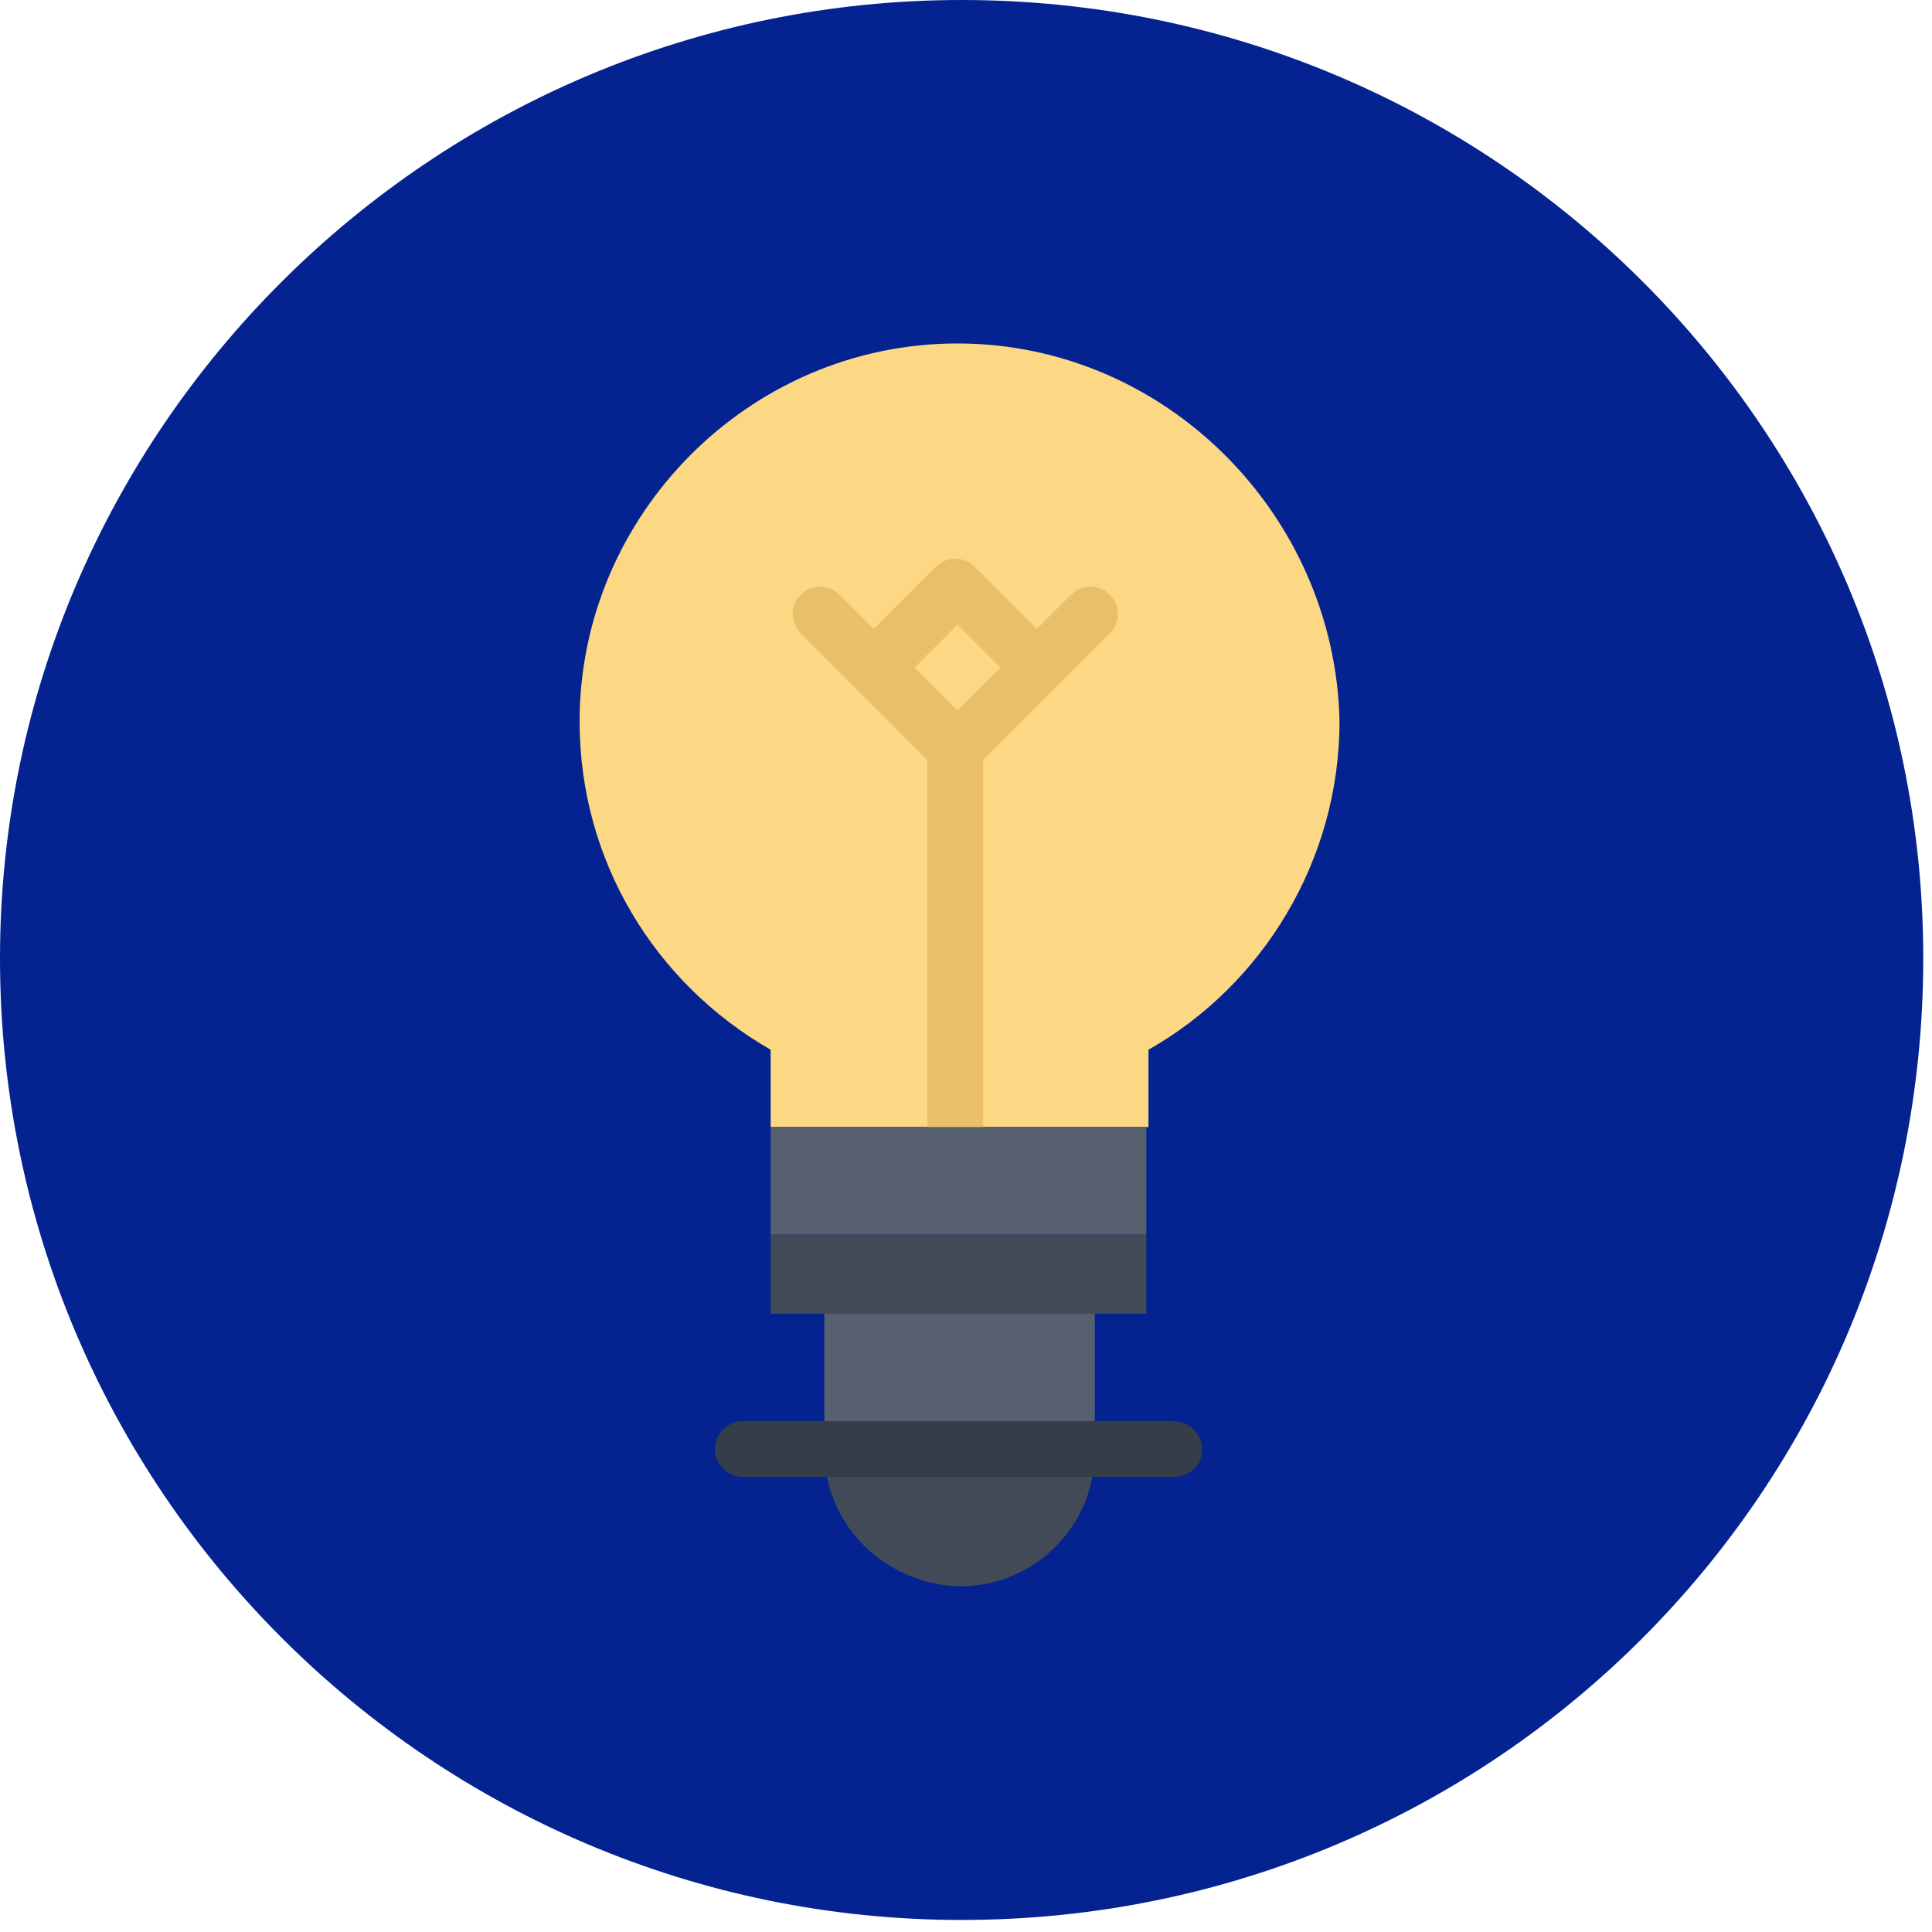<svg width="90" height="90" viewBox="0 0 90 90" fill="none" xmlns="http://www.w3.org/2000/svg">
<path d="M44.797 0C20.166 0 0 20.012 0 44.643C0 69.427 20.166 89.439 44.797 89.439C69.581 89.439 89.593 69.427 89.593 44.643C89.593 20.012 69.581 0 44.797 0Z" fill="#042390"/>
<path d="M44.6 16C34.9 16 27 24 27 33.6C27 40.1 30.5 45.8 35.9 48.9V52.5H44.7H53.5V48.9C58.8 45.9 62.4 40.1 62.4 33.6C62.2 24 54.3 16 44.6 16Z" fill="#FCD884"/>
<path fill-rule="evenodd" clip-rule="evenodd" d="M51.701 29.5L45.801 35.4V52.5C45.801 53.2 45.201 53.8 44.501 53.8C43.801 53.8 43.201 53.2 43.201 52.5V35.4L39.801 32L37.301 29.5C36.801 29 36.801 28.2 37.301 27.7C37.801 27.2 38.601 27.2 39.101 27.7L40.701 29.3L43.601 26.4C44.101 25.9 44.901 25.9 45.401 26.4L48.301 29.3L49.901 27.7C50.401 27.2 51.201 27.2 51.701 27.7C52.201 28.2 52.201 29 51.701 29.5ZM44.601 33.1L46.601 31.1L44.601 29.1L42.601 31.1L44.601 33.1Z" fill="#EABF6A"/>
<path d="M38.4 67.6H51C51 71.1 48.2 73.9 44.7 73.9C41.2 73.8 38.4 71 38.4 67.6Z" fill="#414A56"/>
<path d="M53.4 57.5V61.2H51H38.4H35.9V57.5H53.4Z" fill="#414A56"/>
<path d="M51 61.2V67.5C51 67.5 51 67.5 51 67.6H38.4C38.4 67.6 38.4 67.6 38.4 67.5V61.2H51Z" fill="#57606F"/>
<path d="M53.4 52.5V57.5H35.9V52.5H44.6H53.4Z" fill="#57606F"/>
<path d="M54.601 68.8H34.601C33.901 68.8 33.301 68.2 33.301 67.5C33.301 66.8 33.901 66.2 34.601 66.2H54.601C55.401 66.2 56.001 66.8 56.001 67.5C56.001 68.3 55.401 68.8 54.601 68.8Z" fill="#353E48"/>
</svg>
